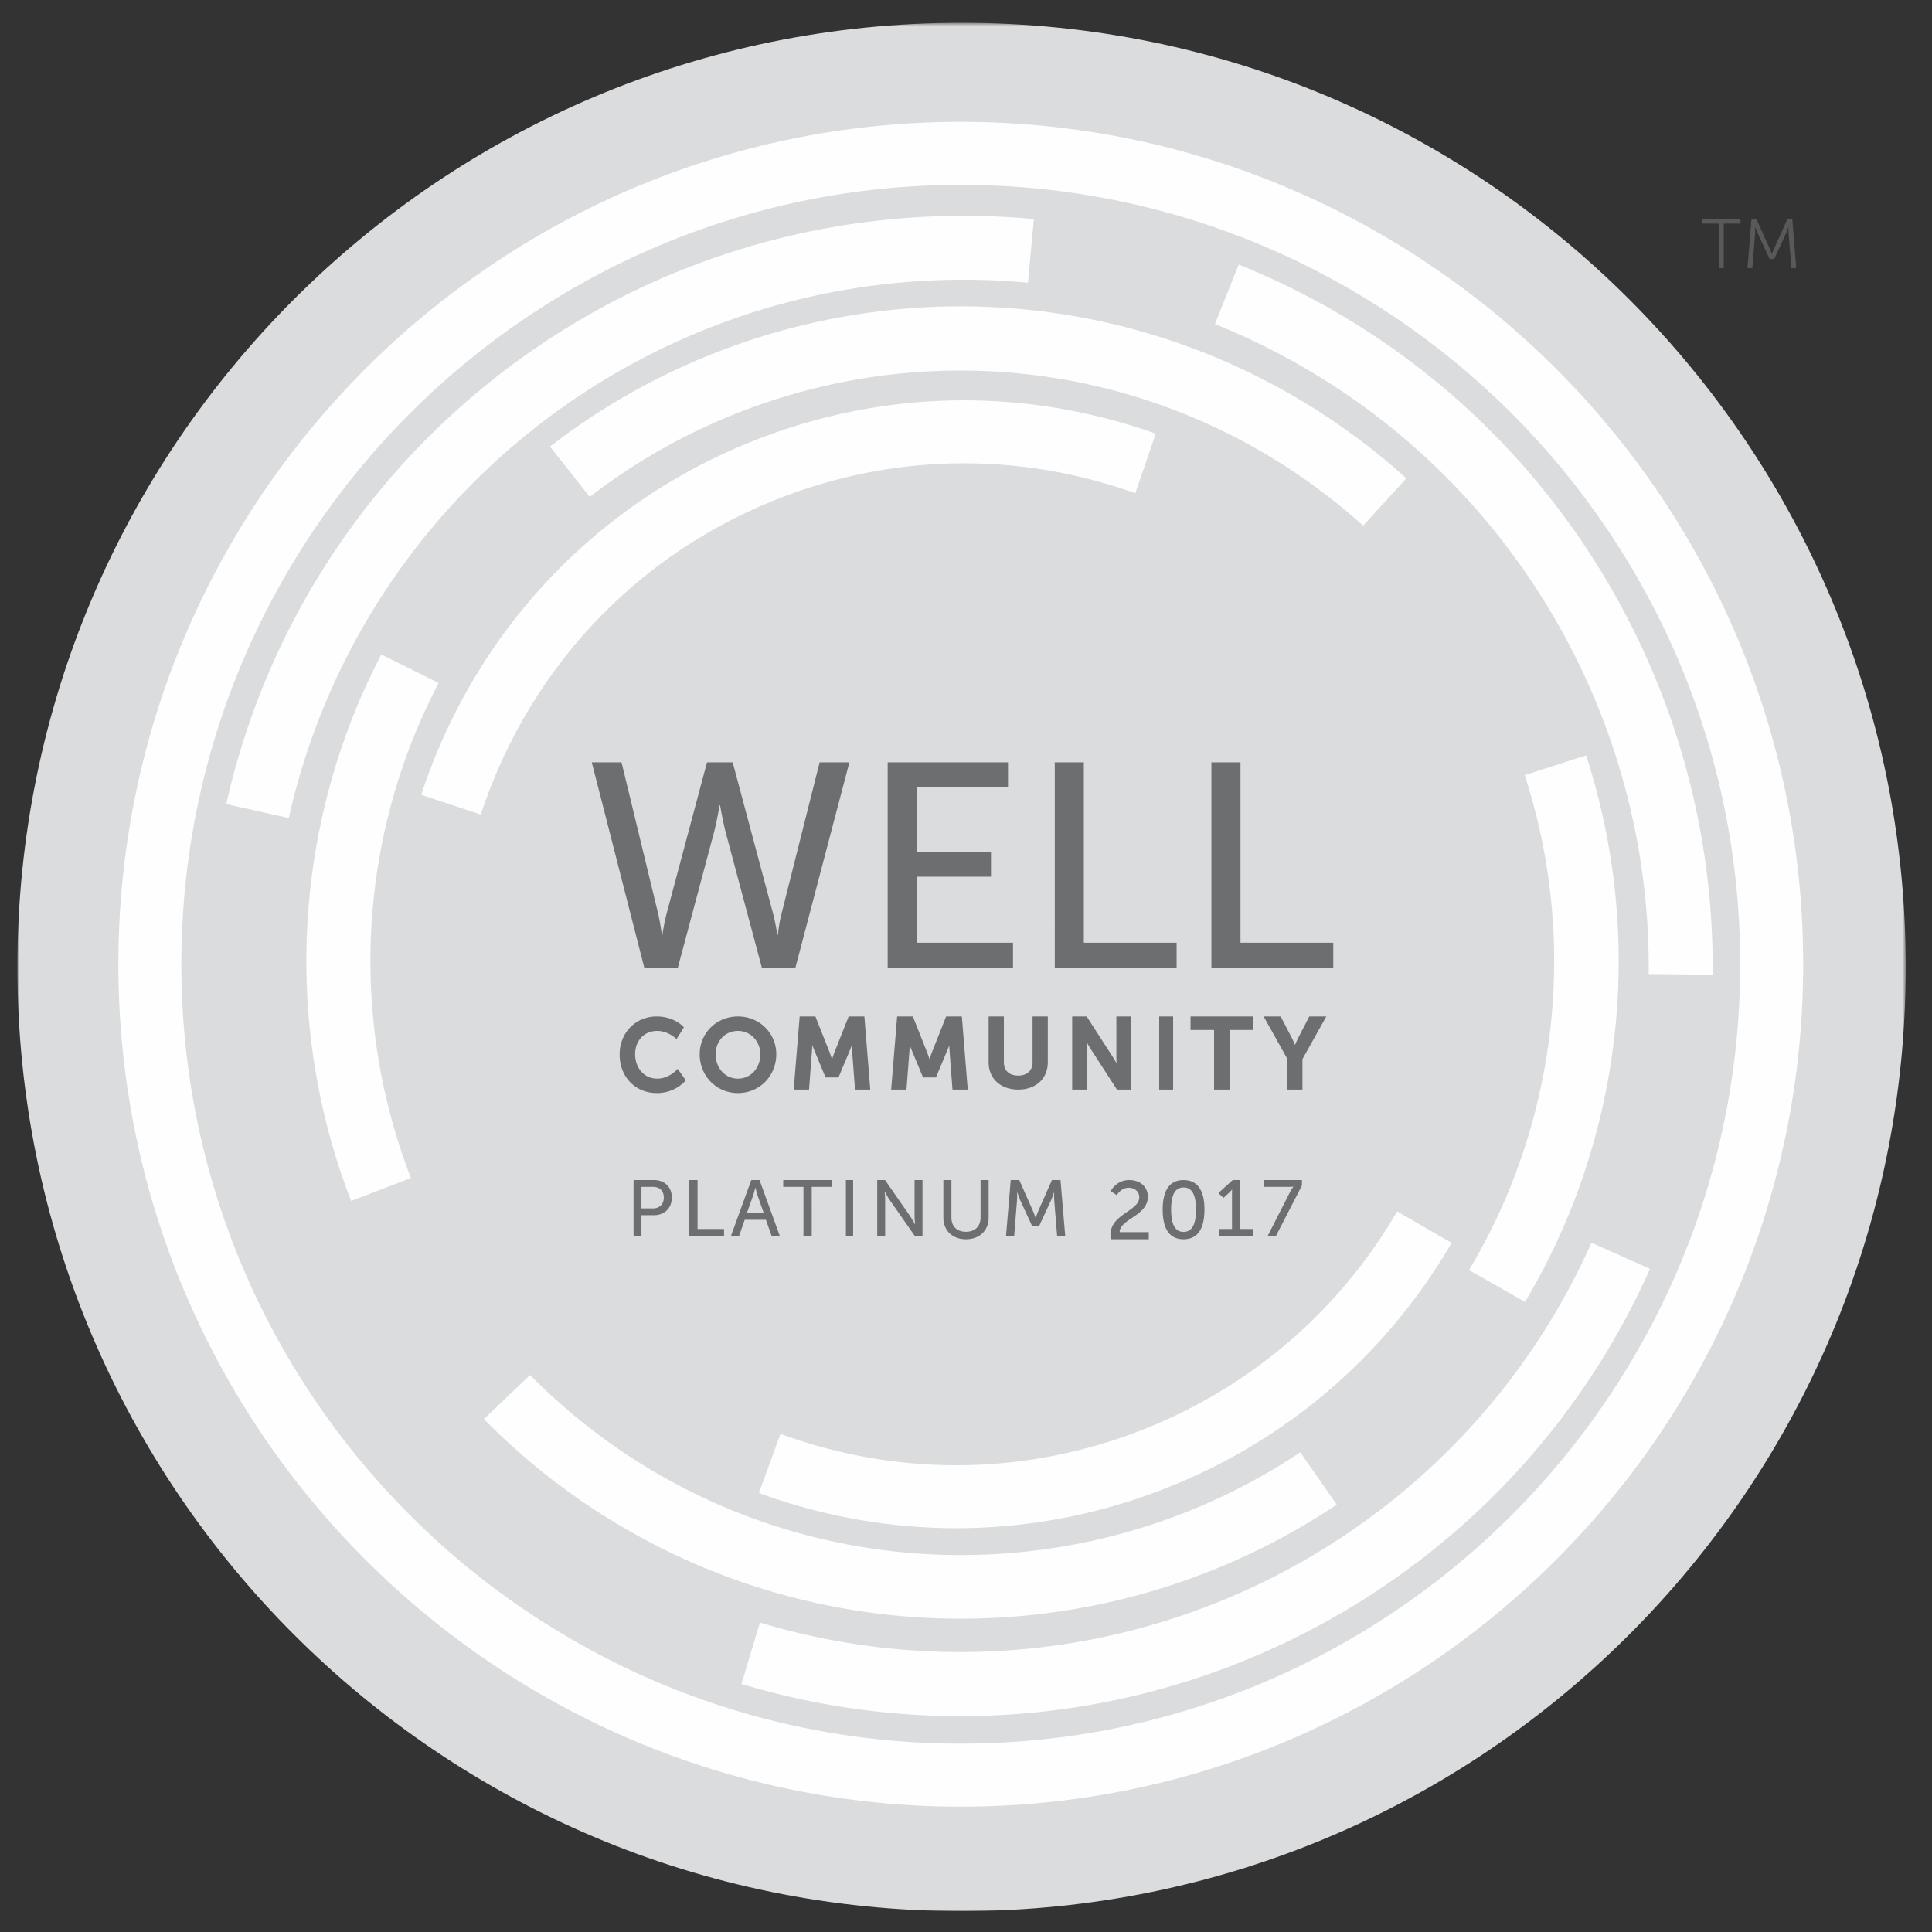 <?xml version="1.0" encoding="UTF-8"?><svg width="555" height="555" viewBox="0 0 555 555" xmlns="http://www.w3.org/2000/svg" xmlns:xlink="http://www.w3.org/1999/xlink"><rect x="0" y="0" width="555" height="555" fill="#333333" stroke="none"/><title>2017 WELL Community Seal / Platinum (Alternate)</title><defs><path id="taa" d="M.001.546h542.453v542.453H.001z"/><path id="tac" d="M0 542h542V0H0z"/></defs><g transform="translate(5 6)" fill="none" fill-rule="evenodd"><mask id="tab" fill="#fff"><use xlink:href="#taa"/></mask><path d="M542.456 271.772C542.456 121.977 421.024.545 271.229.545 121.433.545 0 121.977 0 271.772.001 421.567 121.433 543 271.23 543c149.795 0 271.227-121.432 271.227-271.227" fill="#DBDCDD" mask="url(#tab)"/><path d="M271.002 47.102c-123.457 0-223.9 100.442-223.9 223.898s100.443 223.898 223.9 223.898c123.457 0 223.9-100.442 223.9-223.898S394.458 47.102 271.001 47.102m0 465.898C137.56 513 29 404.44 29 271S137.56 29 271.002 29C404.443 29 513 137.56 513 271S404.443 513 271.002 513" fill="#FEFEFE"/><path fill="#59595B" d="M488.85 58.235H484V57h11v1.235h-4.83V71h-1.32zM498.13 57h1.453l3.71 8.225c.324.718.687 1.714.687 1.714h.04s.384-.996.707-1.714l3.71-8.225h1.433L511 71h-1.393l-.783-9.796c-.064-.757-.044-1.953-.044-1.953h-.04s-.424 1.236-.744 1.953l-3.33 7.186h-1.308l-3.334-7.186c-.32-.697-.764-1.992-.764-1.992h-.04s.02 1.235-.04 1.992L498.393 71H497l1.13-14z"/><path d="M469 358.502L452.179 351c-36.814 82.497-124.857 129.734-214.104 114.865a201.185 201.185 0 0 1-24.777-5.755L208 477.75a220.788 220.788 0 0 0 27.047 6.28C332.563 500.278 428.769 448.659 469 358.503" fill="#FEFEFE"/><path d="M396.357 342c-14.694 25.255-36.99 46.4-65.512 59.478-35.407 16.239-75.056 17.814-111.636 4.436L213 422.886c41.084 15.03 85.616 13.258 125.384-4.98 32.056-14.7 57.113-38.475 73.616-66.867L396.357 342zM60 224.986L77.954 229c19.74-87.904 96.612-151.445 186.947-154.52 8.47-.29 17.017-.04 25.397.736L292 56.932a220.673 220.673 0 0 0-27.727-.806C165.57 59.486 81.57 128.924 60 224.986M369.782 99.708c61.678 35.855 99.548 102.566 98.83 174.102l18.377.19c.784-78.163-40.592-151.051-107.986-190.228A218.715 218.715 0 0 0 350.847 70L344 87.094a200.733 200.733 0 0 1 25.782 12.614" fill="#FEFEFE"/><path d="M450.646 211l-17.64 5.662c12.985 40.004 10.966 83.35-5.683 122.048-3.027 7.035-6.509 13.733-10.323 20.15l16.093 9.14c4.159-7.024 7.96-14.348 11.268-22.039 18.413-42.789 20.643-90.72 6.285-134.961M368.522 411.187c-57.546 38.521-135.357 40.54-195.847-.916-9.249-6.34-17.703-13.473-25.42-21.271L134 401.668c8.567 8.68 17.962 16.612 28.244 23.66 66.954 45.89 153.1 43.603 216.756.882l-10.478-15.023zM95.857 339l17.176-6.6c-15.097-39.044-15.506-82.229-1.148-121.607 2.61-7.158 5.693-14.007 9.115-20.598L104.536 182c-3.73 7.21-7.096 14.7-9.946 22.524C78.712 248.066 79.161 295.822 95.857 339M164.411 136.74c54.96-42.448 132.462-49.432 195.454-11.537 9.631 5.793 18.522 12.437 26.718 19.797L399 131.4c-9.103-8.19-18.98-15.584-29.686-22.025C299.589 67.431 213.784 75.215 153 122.28l11.411 14.46z" fill="#FEFEFE"/><path d="M116 222.318L133.11 228c14.588-44.288 48.162-78.249 92.114-93.17 32.386-10.994 65.97-9.877 95.908.857L327 118.59c-33.58-11.997-71.237-13.23-107.547-.904C170.087 134.45 132.382 172.585 116 222.318" fill="#FEFEFE"/><path d="M205.477 213l11.565 43.29a63.219 63.219 0 0 1 1.257 6.268h.169s.252-3.092 1.088-6.267L230.45 213H239l-15.504 59h-9.638l-10.225-38.274c-1.005-3.76-1.76-8.357-1.76-8.357h-.167s-.756 4.597-1.76 8.357L189.72 272h-9.638L165 213h8.546l10.477 43.29a57.89 57.89 0 0 1 1.088 6.268h.17s.417-3.01 1.256-6.267L198.102 213h7.375zM250 213h34.569v7.186h-26.221v18.471h21.33v7.187h-21.33v18.97H286V272h-36zM298 213h8.35v51.814H333V272h-35zM343 213h8.35v51.814H378V272h-35zM189.377 301.363c-.023.024-2.28 2.489-5.544 2.489-4.19 0-6.38-3.52-6.38-6.996 0-3.952 2.613-6.708 6.353-6.708 2.998 0 5.203 2.053 5.226 2.076l.306.291 2.126-3.377-.184-.207c-.108-.118-2.672-2.931-7.644-2.931-6.064 0-10.636 4.693-10.636 10.914 0 6.424 4.496 11.086 10.695 11.086 5.2 0 8.01-3.32 8.124-3.462l.181-.216-2.334-3.283-.289.324zM213.415 296.856c0 3.99-2.758 6.996-6.417 6.996-3.658 0-6.417-3.006-6.417-6.996 0-3.827 2.76-6.708 6.417-6.708 3.601 0 6.417 2.945 6.417 6.708M206.998 286c-6.167 0-10.998 4.767-10.998 10.856 0 6.248 4.831 11.144 10.998 11.144 6.17 0 11.002-4.896 11.002-11.144 0-6.089-4.831-10.856-11.002-10.856M238.79 286l-4.064 10.258c-.24.63-.507 1.417-.704 2.027-.207-.61-.48-1.4-.721-2.03L229.237 286h-4.519L223 307h4.408l.884-11.678c.024-.36.037-.753.044-1.133.153.44.317.88.47 1.246l3.354 8.079h3.707l3.384-8.079a26 26 0 0 0 .443-1.18c.007.36.02.727.04 1.07L240.62 307H245l-1.692-21h-4.518zM266.79 286l-4.064 10.258c-.24.63-.507 1.417-.704 2.027-.207-.61-.48-1.4-.721-2.03L257.237 286h-4.519L251 307h4.408l.884-11.678c.02-.36.034-.753.04-1.133.157.44.32.88.474 1.246l3.354 8.079h3.707l3.384-8.079a26 26 0 0 0 .443-1.18c.007.36.02.727.04 1.07L268.62 307H273l-1.692-21h-4.518zM291.622 299.116c0 2.417-1.545 3.863-4.135 3.863-2.57 0-4.106-1.436-4.106-3.837V286H279v13.142c0 4.7 3.426 7.858 8.517 7.858 5.074 0 8.483-3.158 8.483-7.858V286h-4.378v13.116zM315.7 298.071c0 .434.026.95.059 1.444-.285-.554-.62-1.16-.93-1.64L307.165 286H303v21h4.33v-12.045c0-.43-.027-.95-.056-1.443a20.5 20.5 0 0 0 .927 1.64L315.864 307H320v-21h-4.3v12.071z" fill="#6C6E70"/><mask id="tad" fill="#fff"><use xlink:href="#tac"/></mask><path fill="#6C6E70" mask="url(#tad)" d="M328 307h4v-21h-4zM337 289.886h6.764V307h4.472v-17.114H355V286h-18zM371.107 286l-3.171 6.162c-.366.714-.701 1.487-.93 2.03a27.476 27.476 0 0 0-.909-2.033L362.893 286H358l6.849 12.248V307h4.302v-8.752L376 286h-4.893zM182.546 341.134c1.95 0 3.14-1.2 3.14-3.125 0-1.929-1.19-3.061-3.117-3.061h-3.298v6.186h3.275zM177 333h5.912c2.958 0 5.088 1.974 5.088 5.009 0 3.038-2.13 5.076-5.088 5.076h-3.641V349H177v-16zM193 333h2.387v14.052H203V349h-10zM211.979 335.197s-.366 1.45-.64 2.268l-1.81 5.077h4.896l-1.783-5.077c-.275-.818-.618-2.268-.618-2.268h-.045zm3.043 9.202h-6.087l-1.6 4.601H205l5.813-16h2.377l5.81 16h-2.355l-1.623-4.601zM225.808 334.948H220V333h14v1.948h-5.815V349h-2.377zM238 349h2.082v-16H238zM247 333h2.254l7.224 10.405c.598.857 1.357 2.31 1.357 2.31h.05s-.162-1.43-.162-2.31V333H260v16h-2.234l-7.247-10.382c-.598-.88-1.357-2.33-1.357-2.33h-.046s.16 1.424.16 2.33V349H247v-16zM266 333h2.314v10.796c0 2.56 1.639 4.05 4.16 4.05 2.55 0 4.21-1.49 4.21-4.094V333H279v10.796c0 3.719-2.64 6.204-6.5 6.204s-6.5-2.485-6.5-6.204V333zM285.349 333h2.461l3.835 8.657c.382.883.828 2.155.828 2.155h.05s.45-1.272.829-2.155l3.834-8.657h2.462L301 349h-2.323l-.828-10.084c-.068-.977-.024-2.356-.024-2.356h-.044s-.5 1.472-.903 2.356l-3.337 7.207h-2.082l-3.317-7.207c-.379-.861-.9-2.405-.9-2.405h-.047s.024 1.428-.047 2.405L286.343 349H284l1.349-16zM314 348.722c0-5.971 8.273-6.823 8.273-10.752 0-1.657-1.266-2.769-3.038-2.769-2.221 0-3.416 2.13-3.416 2.13l-1.747-1.16s1.532-3.171 5.33-3.171c3.11 0 5.335 1.917 5.335 4.804 0 5.495-8.058 6.347-8.106 10.157H325V350h-10.88a8.645 8.645 0 0 1-.12-1.278M338.57 341.477c0-3.562-.79-6.359-3.582-6.359-2.767 0-3.56 2.797-3.56 6.359 0 3.588.793 6.405 3.56 6.405 2.791 0 3.581-2.817 3.581-6.405m-9.569 0c0-4.73 1.466-8.477 5.988-8.477 4.542 0 6.012 3.748 6.012 8.477 0 4.752-1.47 8.523-6.012 8.523-4.522 0-5.988-3.771-5.988-8.523M345.122 347.049h3.794v-10.331c0-.502.028-1 .028-1h-.052s-.195.362-.827.929l-1.606 1.472-1.459-1.401 4.11-3.718h2.144v14.049H355V349h-9.878v-1.951zM365.598 336.397a8.338 8.338 0 0 1 .956-1.472v-.045s-.373.068-1.212.068H358V333h11v1.54L361.565 349h-2.377l6.41-12.603z"/></g></svg>